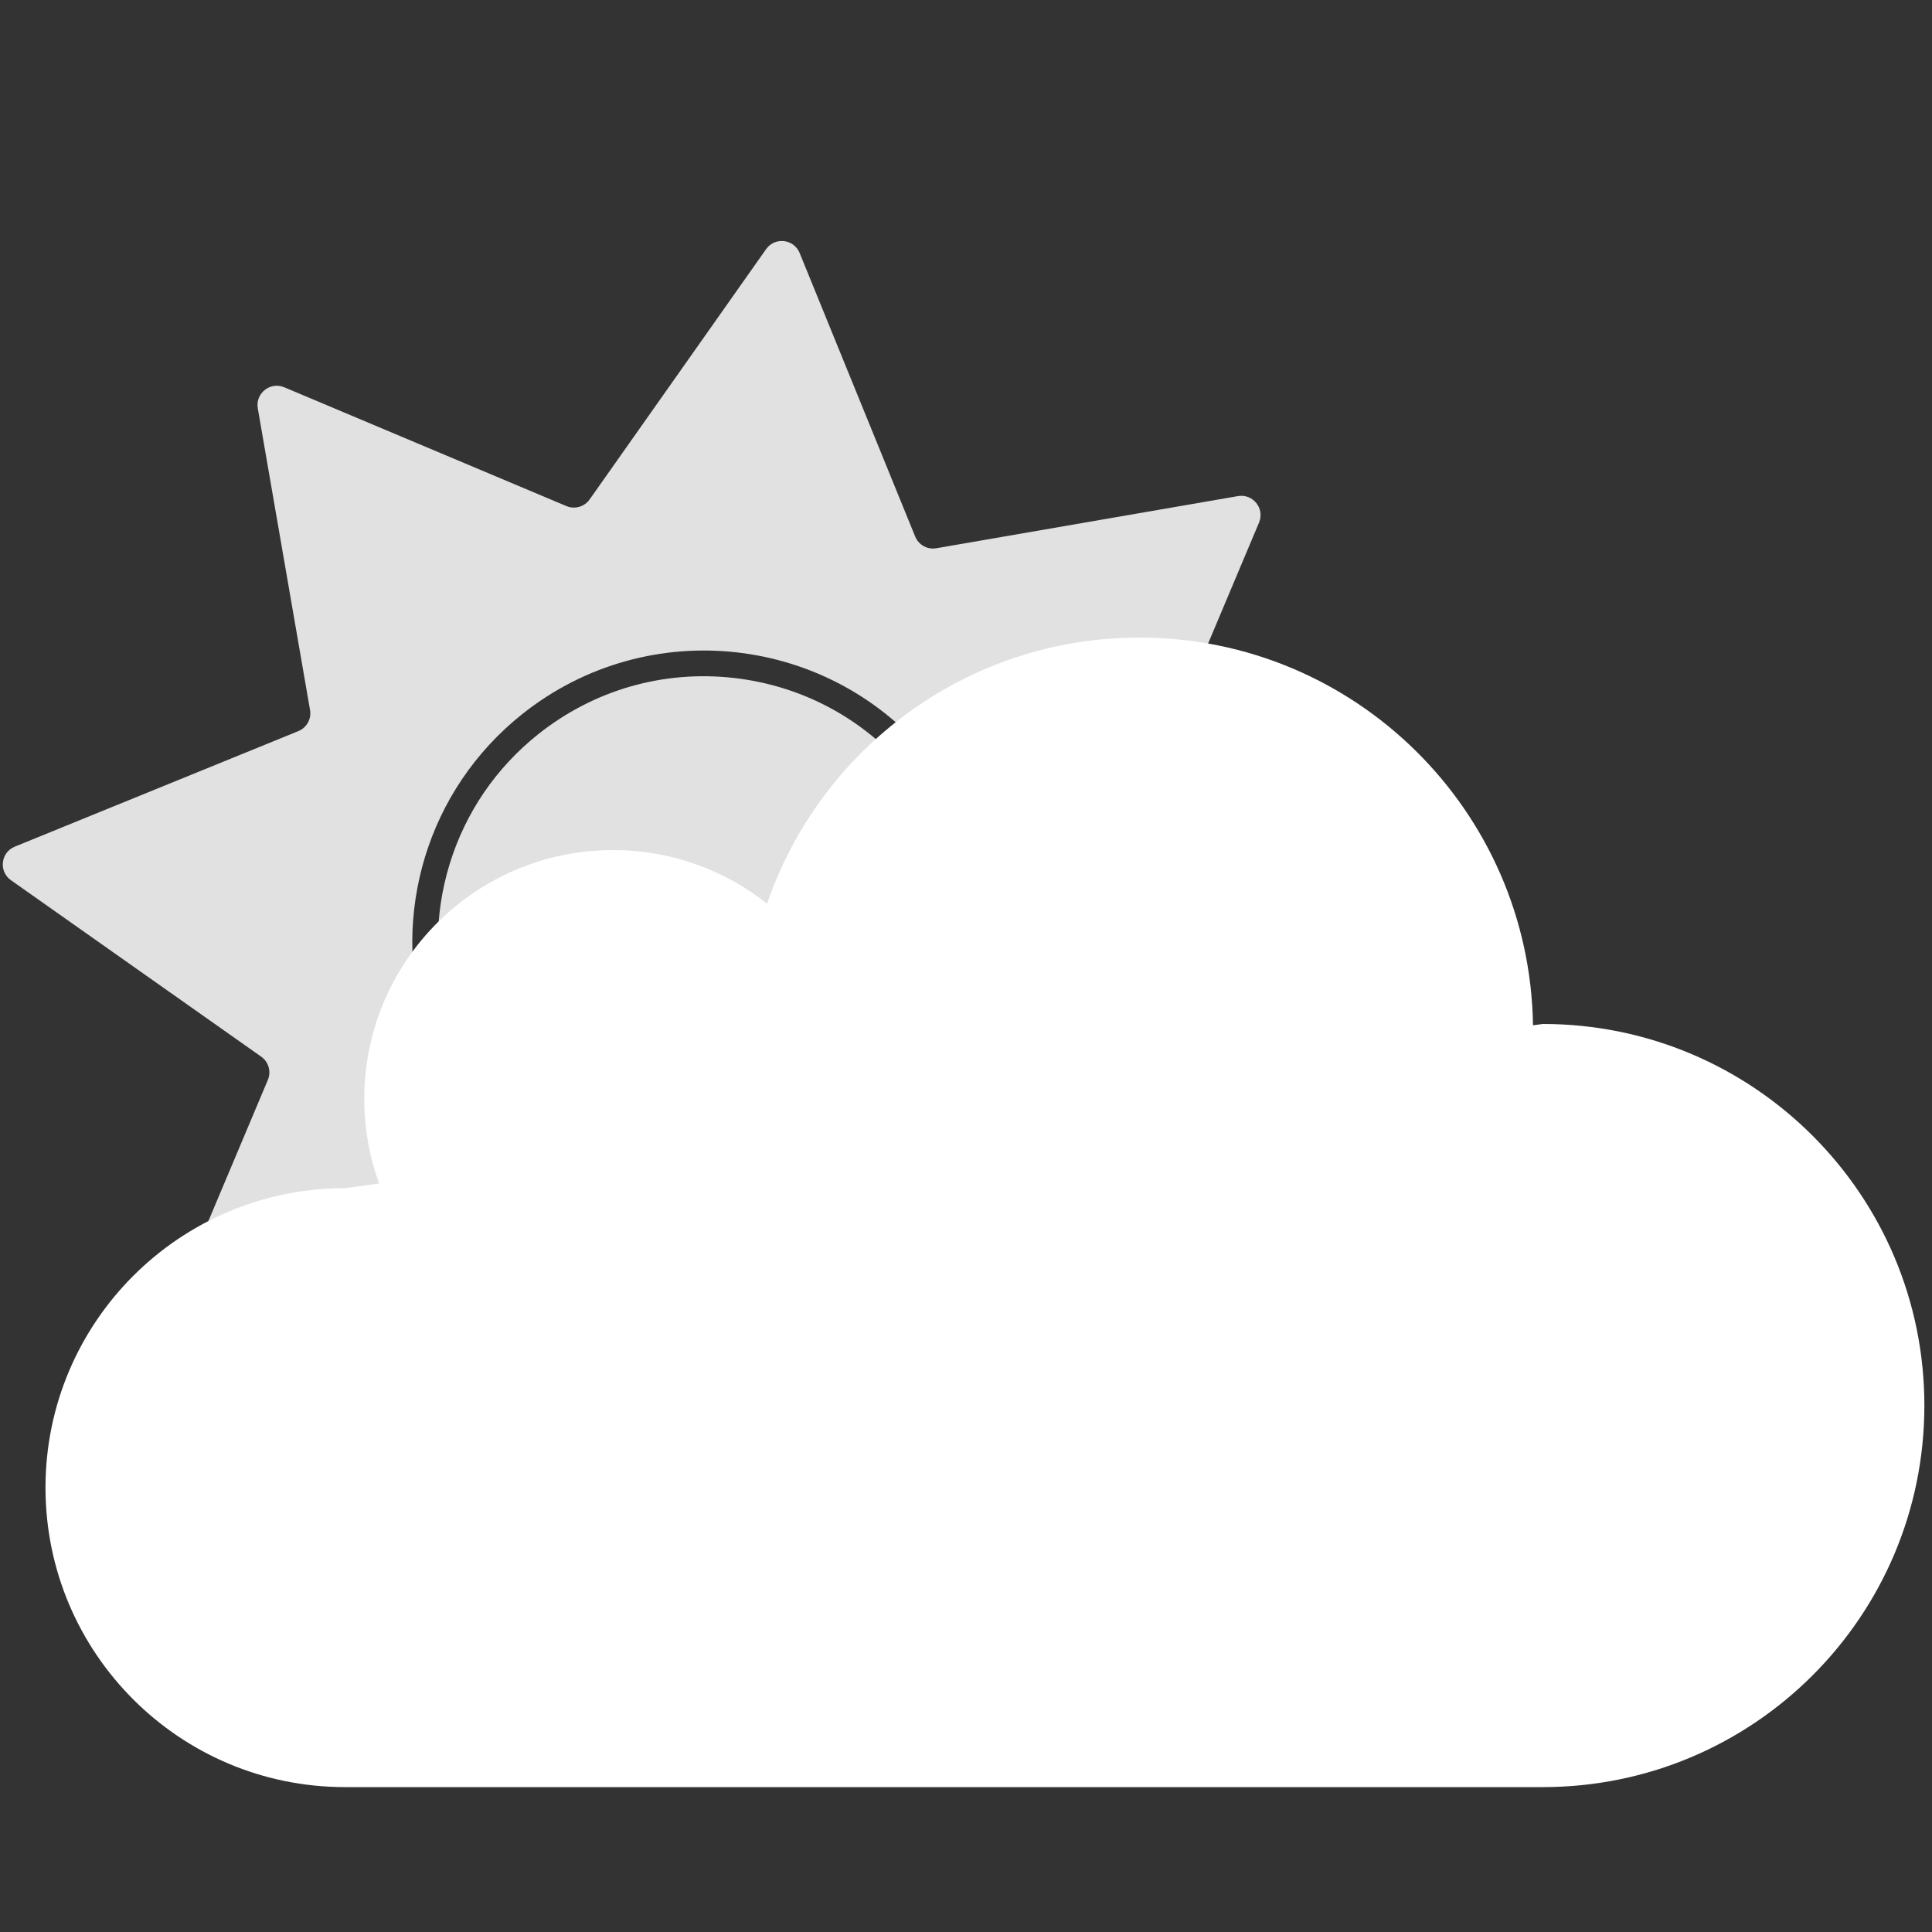 <?xml version="1.0" encoding="utf-8"?>
<!-- Generator: Adobe Illustrator 26.1.0, SVG Export Plug-In . SVG Version: 6.00 Build 0)  -->
<svg version="1.1" id="Capa_1" xmlns="http://www.w3.org/2000/svg" xmlns:xlink="http://www.w3.org/1999/xlink" x="0px" y="0px"
	 viewBox="0 0 400 400" style="enable-background:new 0 0 400 400;" xml:space="preserve">
<rect x="0" y="0" width="400" height="400" fill="#333333" stroke="none"/>
<style type="text/css">
	.st0{opacity:0.85;}
	.st1{fill:#FFFFFF;}
</style>
<g class="st0">
	<path class="st1" d="M232.66,310.01c2.9,1.22,6.01-1.25,5.48-4.35l-10.8-62.47c-0.32-1.85,0.69-3.66,2.42-4.37l58.71-23.92
		c2.92-1.19,3.37-5.13,0.79-6.95l-51.81-36.53c-1.53-1.08-2.1-3.08-1.38-4.81l24.6-58.42c1.22-2.9-1.25-6.01-4.35-5.48l-62.47,10.8
		c-1.85,0.32-3.66-0.69-4.37-2.42l-23.92-58.71c-1.19-2.92-5.13-3.37-6.95-0.79l-36.53,51.81c-1.08,1.53-3.08,2.1-4.81,1.38
		l-58.42-24.6c-2.9-1.22-6.01,1.25-5.48,4.35L64.19,147c0.32,1.85-0.69,3.66-2.42,4.37L3.06,175.29c-2.92,1.19-3.37,5.13-0.79,6.95
		l51.81,36.53c1.53,1.08,2.1,3.08,1.38,4.81L30.84,282c-1.22,2.9,1.25,6.01,4.35,5.48l62.47-10.8c1.85-0.32,3.66,0.69,4.37,2.42
		l23.92,58.71c1.19,2.92,5.13,3.37,6.95,0.79l36.53-51.81c1.08-1.53,3.08-2.1,4.81-1.38L232.66,310.01z M98.48,232.69
		c-4.95-6.22-8.47-13.13-10.61-20.31c-6.84-22.95,0.41-48.76,20.3-64.57c26.11-20.76,64.11-16.43,84.88,9.69
		c4.95,6.22,8.47,13.13,10.61,20.31c6.84,22.95-0.41,48.76-20.3,64.57C157.24,263.14,119.24,258.8,98.48,232.69z"/>
	<path class="st1" d="M198.43,211.22c3.18-10.44,3.23-21.46,0.12-31.88l0,0c-2.01-6.74-5.27-12.97-9.68-18.52
		c-9.16-11.52-22.25-18.78-36.87-20.45s-29.01,2.46-40.53,11.61c-8.78,6.98-15.14,16.31-18.4,26.99
		c-3.18,10.44-3.22,21.47-0.12,31.88c2.01,6.73,5.26,12.96,9.68,18.51c9.16,11.52,22.25,18.78,36.87,20.45s29.01-2.46,40.53-11.61
		C188.82,231.23,195.18,221.9,198.43,211.22z"/>
</g>
<path class="st1" d="M71.42,246l7.07-0.97c-1.99-5.47-3.07-11.37-3.07-17.53c0-28.44,23.06-51.5,51.5-51.5
	c12.05,0,23.13,4.15,31.9,11.09c10.98-32.04,41.34-55.09,77.1-55.09c44.6,0,80.81,35.83,81.47,80.28l2.03-0.28
	c43.63,0,79,35.37,79,79s-35.37,79-79,79h-248c-34.24,0-62-27.76-62-62S37.18,246,71.42,246z"/>
</svg>

